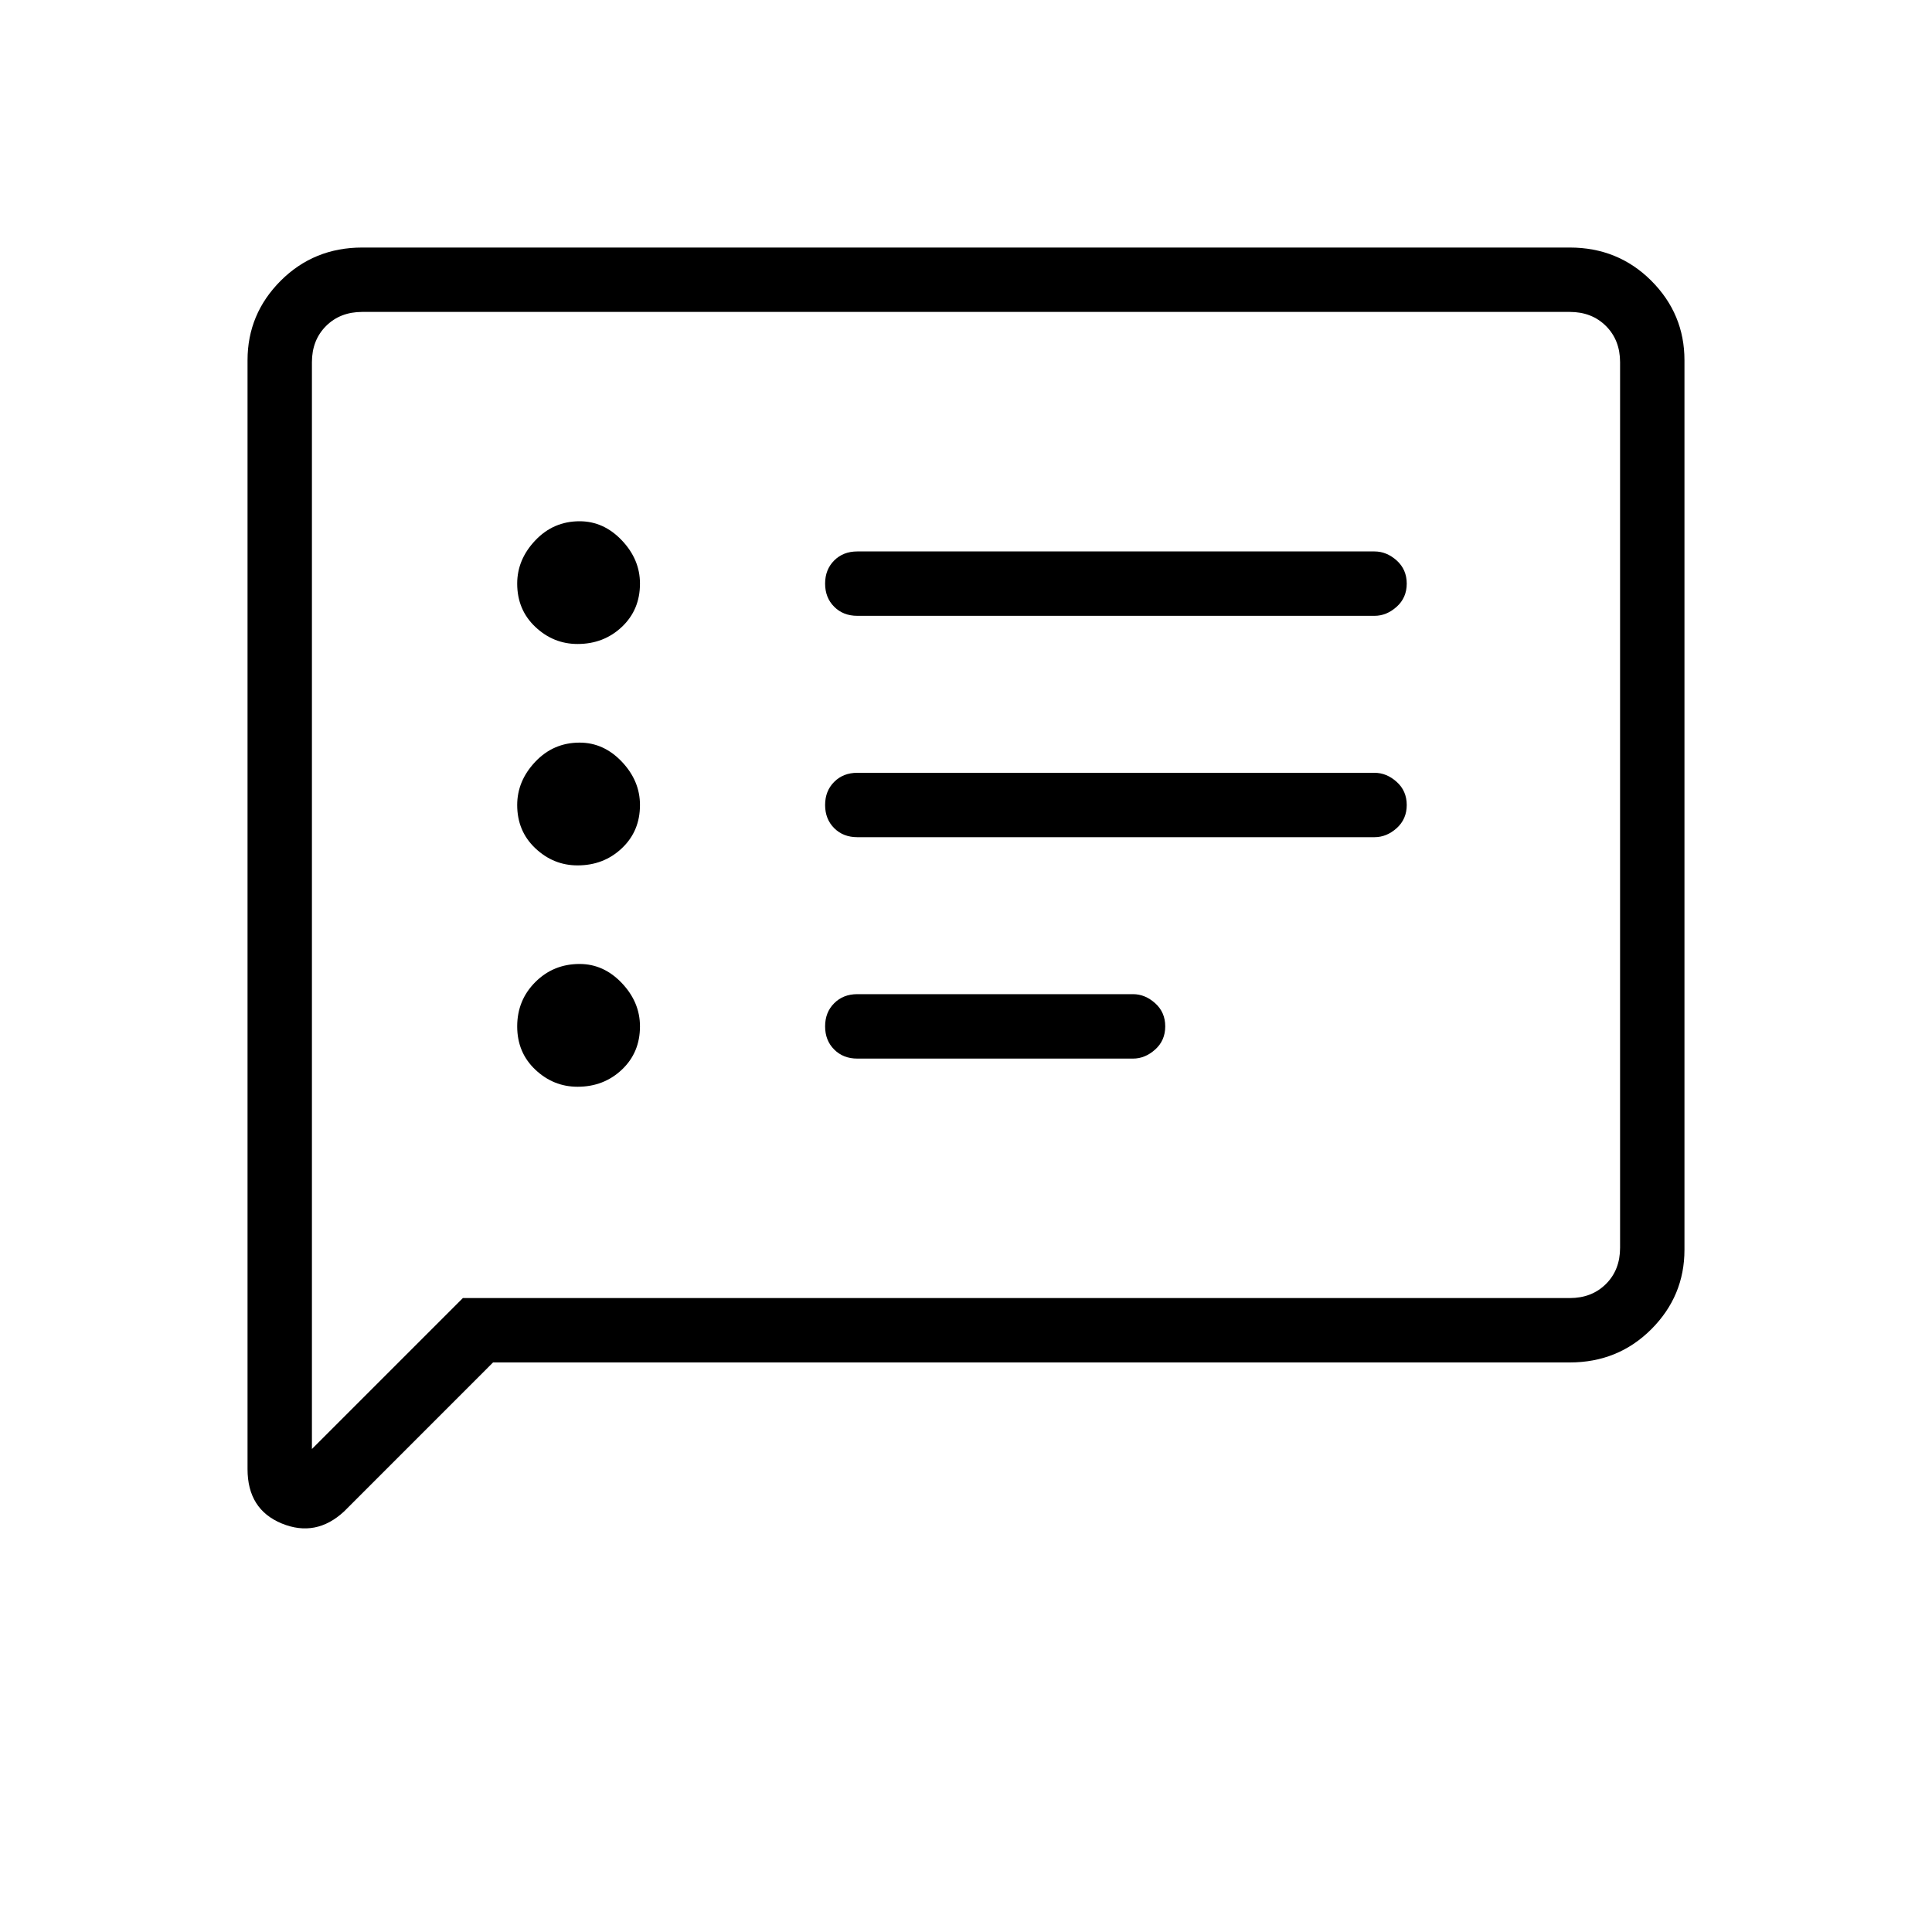 <svg xmlns="http://www.w3.org/2000/svg" height="40" width="40"><path d="M17.75 12.75h10.708q.25 0 .459-.188.208-.187.208-.479 0-.291-.208-.479-.209-.187-.459-.187H17.75q-.292 0-.479.187-.188.188-.188.479 0 .292.188.479.187.188.479.188Zm0 4.583h10.708q.25 0 .459-.187.208-.188.208-.479 0-.292-.208-.479-.209-.188-.459-.188H17.75q-.292 0-.479.188-.188.187-.188.479 0 .291.188.479.187.187.479.187Zm0 4.584h5.708q.25 0 .459-.188.208-.187.208-.479t-.208-.479q-.209-.188-.459-.188H17.75q-.292 0-.479.188-.188.187-.188.479t.188.479q.187.188.479.188Zm-5.792-8.584q.542 0 .917-.354t.375-.896q0-.5-.375-.895-.375-.396-.875-.396-.542 0-.917.396-.375.395-.375.895 0 .542.375.896t.875.354Zm0 4.584q.542 0 .917-.355.375-.354.375-.895 0-.5-.375-.896T12 15.375q-.542 0-.917.396t-.375.896q0 .541.375.895.375.355.875.355Zm0 4.583q.542 0 .917-.354t.375-.896q0-.5-.375-.896T12 19.958q-.542 0-.917.375t-.375.917q0 .542.375.896t.875.354Zm-6.833 7.917V7.458q0-.958.687-1.646.688-.687 1.688-.687h25q1 0 1.688.687.687.688.687 1.646v18.417q0 .958-.687 1.646-.688.687-1.688.687H10.208l-3.083 3.084q-.583.541-1.292.25-.708-.292-.708-1.125ZM6.458 30l3.125-3.125H32.5q.458 0 .75-.292.292-.291.292-.75V7.5q0-.458-.292-.75t-.75-.292h-25q-.458 0-.75.292t-.292.75Zm0-22.5V6.458 30Z"/></svg>